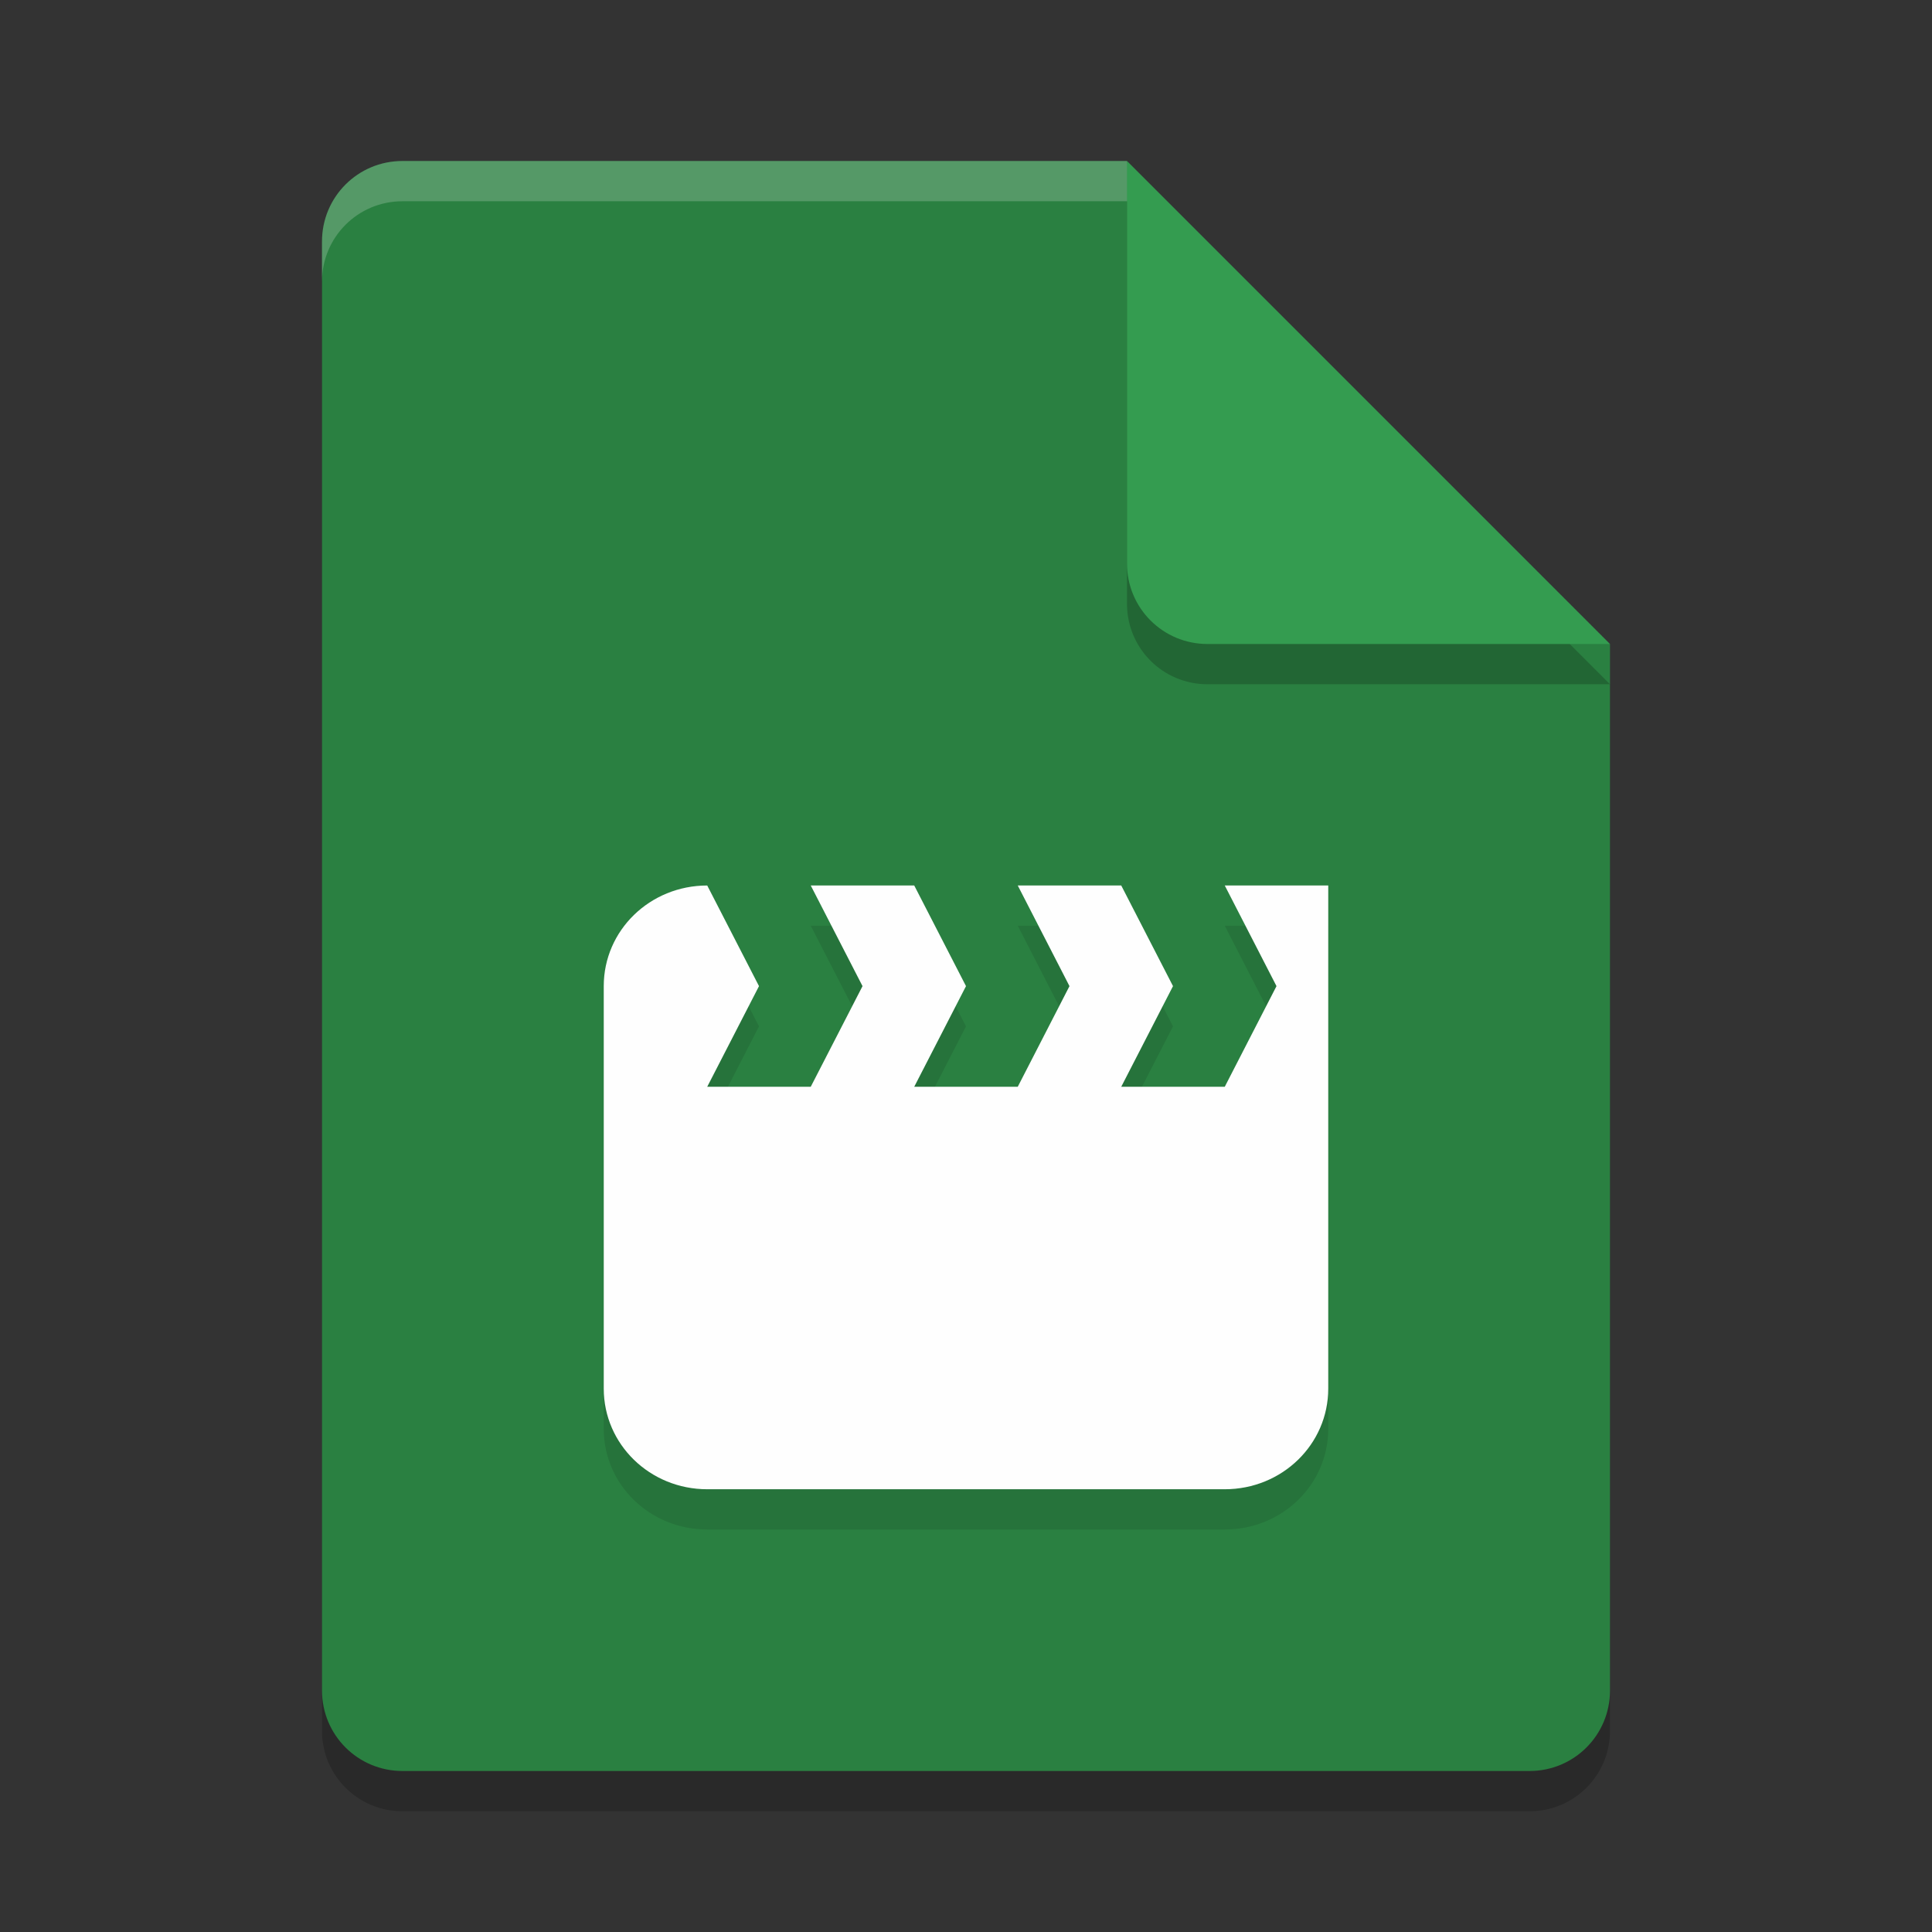 <?xml version="1.0" encoding="UTF-8" standalone="no"?>
<svg
   xmlns:dc="http://purl.org/dc/elements/1.1/"
   xmlns:cc="http://creativecommons.org/ns#"
   xmlns:rdf="http://www.w3.org/1999/02/22-rdf-syntax-ns#"
   xmlns:svg="http://www.w3.org/2000/svg"
   xmlns="http://www.w3.org/2000/svg"
   xmlns:sodipodi="http://sodipodi.sourceforge.net/DTD/sodipodi-0.dtd"
   xmlns:inkscape="http://www.inkscape.org/namespaces/inkscape"
   width="48"
   height="48"
   version="1.1"
   id="svg16"
   sodipodi:docname="text-x-xges.svg"
   inkscape:version="0.92.5 (2060ec1f9f, 2020-04-08)">
  <rect width="100%" height="100%" fill="#333333" stroke="none"/>
  <defs
     id="defs20" />
  <sodipodi:namedview
     pagecolor="#fefefe"
     bordercolor="#33994e"
     borderopacity="1"
     objecttolerance="10"
     gridtolerance="10"
     guidetolerance="10"
     inkscape:pageopacity="0"
     inkscape:pageshadow="2"
     inkscape:window-width="783"
     inkscape:window-height="480"
     id="namedview18"
     showgrid="false"
     inkscape:zoom="4.9166667"
     inkscape:cx="26.934823"
     inkscape:cy="24.954296"
     inkscape:window-x="0"
     inkscape:window-y="28"
     inkscape:window-maximized="0"
     inkscape:current-layer="svg16" />
  <path
     style="opacity:0.2"
     d="M 10,5 C 8.892,5 8,5.892 8,7 V 43 C 8,44.108 8.892,45 10,45 H 38 C 39.108,45 40,44.108 40,43 V 17 L 28,5 Z"
     id="path2" />
  <path
     style="fill:#2a8041;fill-opacity:1"
     d="M 10,4 C 8.892,4 8,4.892 8,6 V 42 C 8,43.108 8.892,44 10,44 H 38 C 39.108,44 40,43.108 40,42 V 16 L 30,14 28,4 Z"
     id="path4" />
  <path
     style="opacity:0.2"
     d="M 40,17 28,5 V 15 C 28,16.108 28.892,17 30,17 Z"
     id="path6" />
  <path
     style="fill:#349c50;fill-opacity:1"
     d="M 40,16 28,4 V 14 C 28,15.108 28.892,16 30,16 Z"
     id="path8" />
  <path
     style="opacity:0.2;fill:#fefefe"
     d="M 10 4 C 8.892 4 8 4.892 8 6 L 8 7 C 8 5.892 8.892 5 10 5 L 28 5 L 28 4 L 10 4 z"
     id="path10" />
  <path
     style="opacity:0.1"
     d="M 17.571,23 C 16.147,23 15,24.115 15,25.5 V 35.5 C 15,36.885 16.147,38 17.571,38 H 30.429 C 31.853,38 33,36.885 33,35.5 V 23 H 30.429 L 31.714,25.5 30.429,28 H 27.857 L 29.143,25.5 27.857,23 H 25.286 L 26.571,25.5 25.286,28 H 22.714 L 24,25.5 22.714,23 H 20.143 L 21.429,25.5 20.143,28 H 17.571 L 18.857,25.5 Z"
     id="path12" />
  <path
     style="fill:#fefefe;fill-opacity:1"
     d="M 17.571,22 C 16.147,22 15,23.115 15,24.5 V 34.5 C 15,35.885 16.147,37 17.571,37 H 30.429 C 31.853,37 33,35.885 33,34.5 V 22 H 30.429 L 31.714,24.5 30.429,27 H 27.857 L 29.143,24.5 27.857,22 H 25.286 L 26.571,24.5 25.286,27 H 22.714 L 24,24.5 22.714,22 H 20.143 L 21.429,24.5 20.143,27 H 17.571 L 18.857,24.5 Z"
     id="path14" />
</svg>
